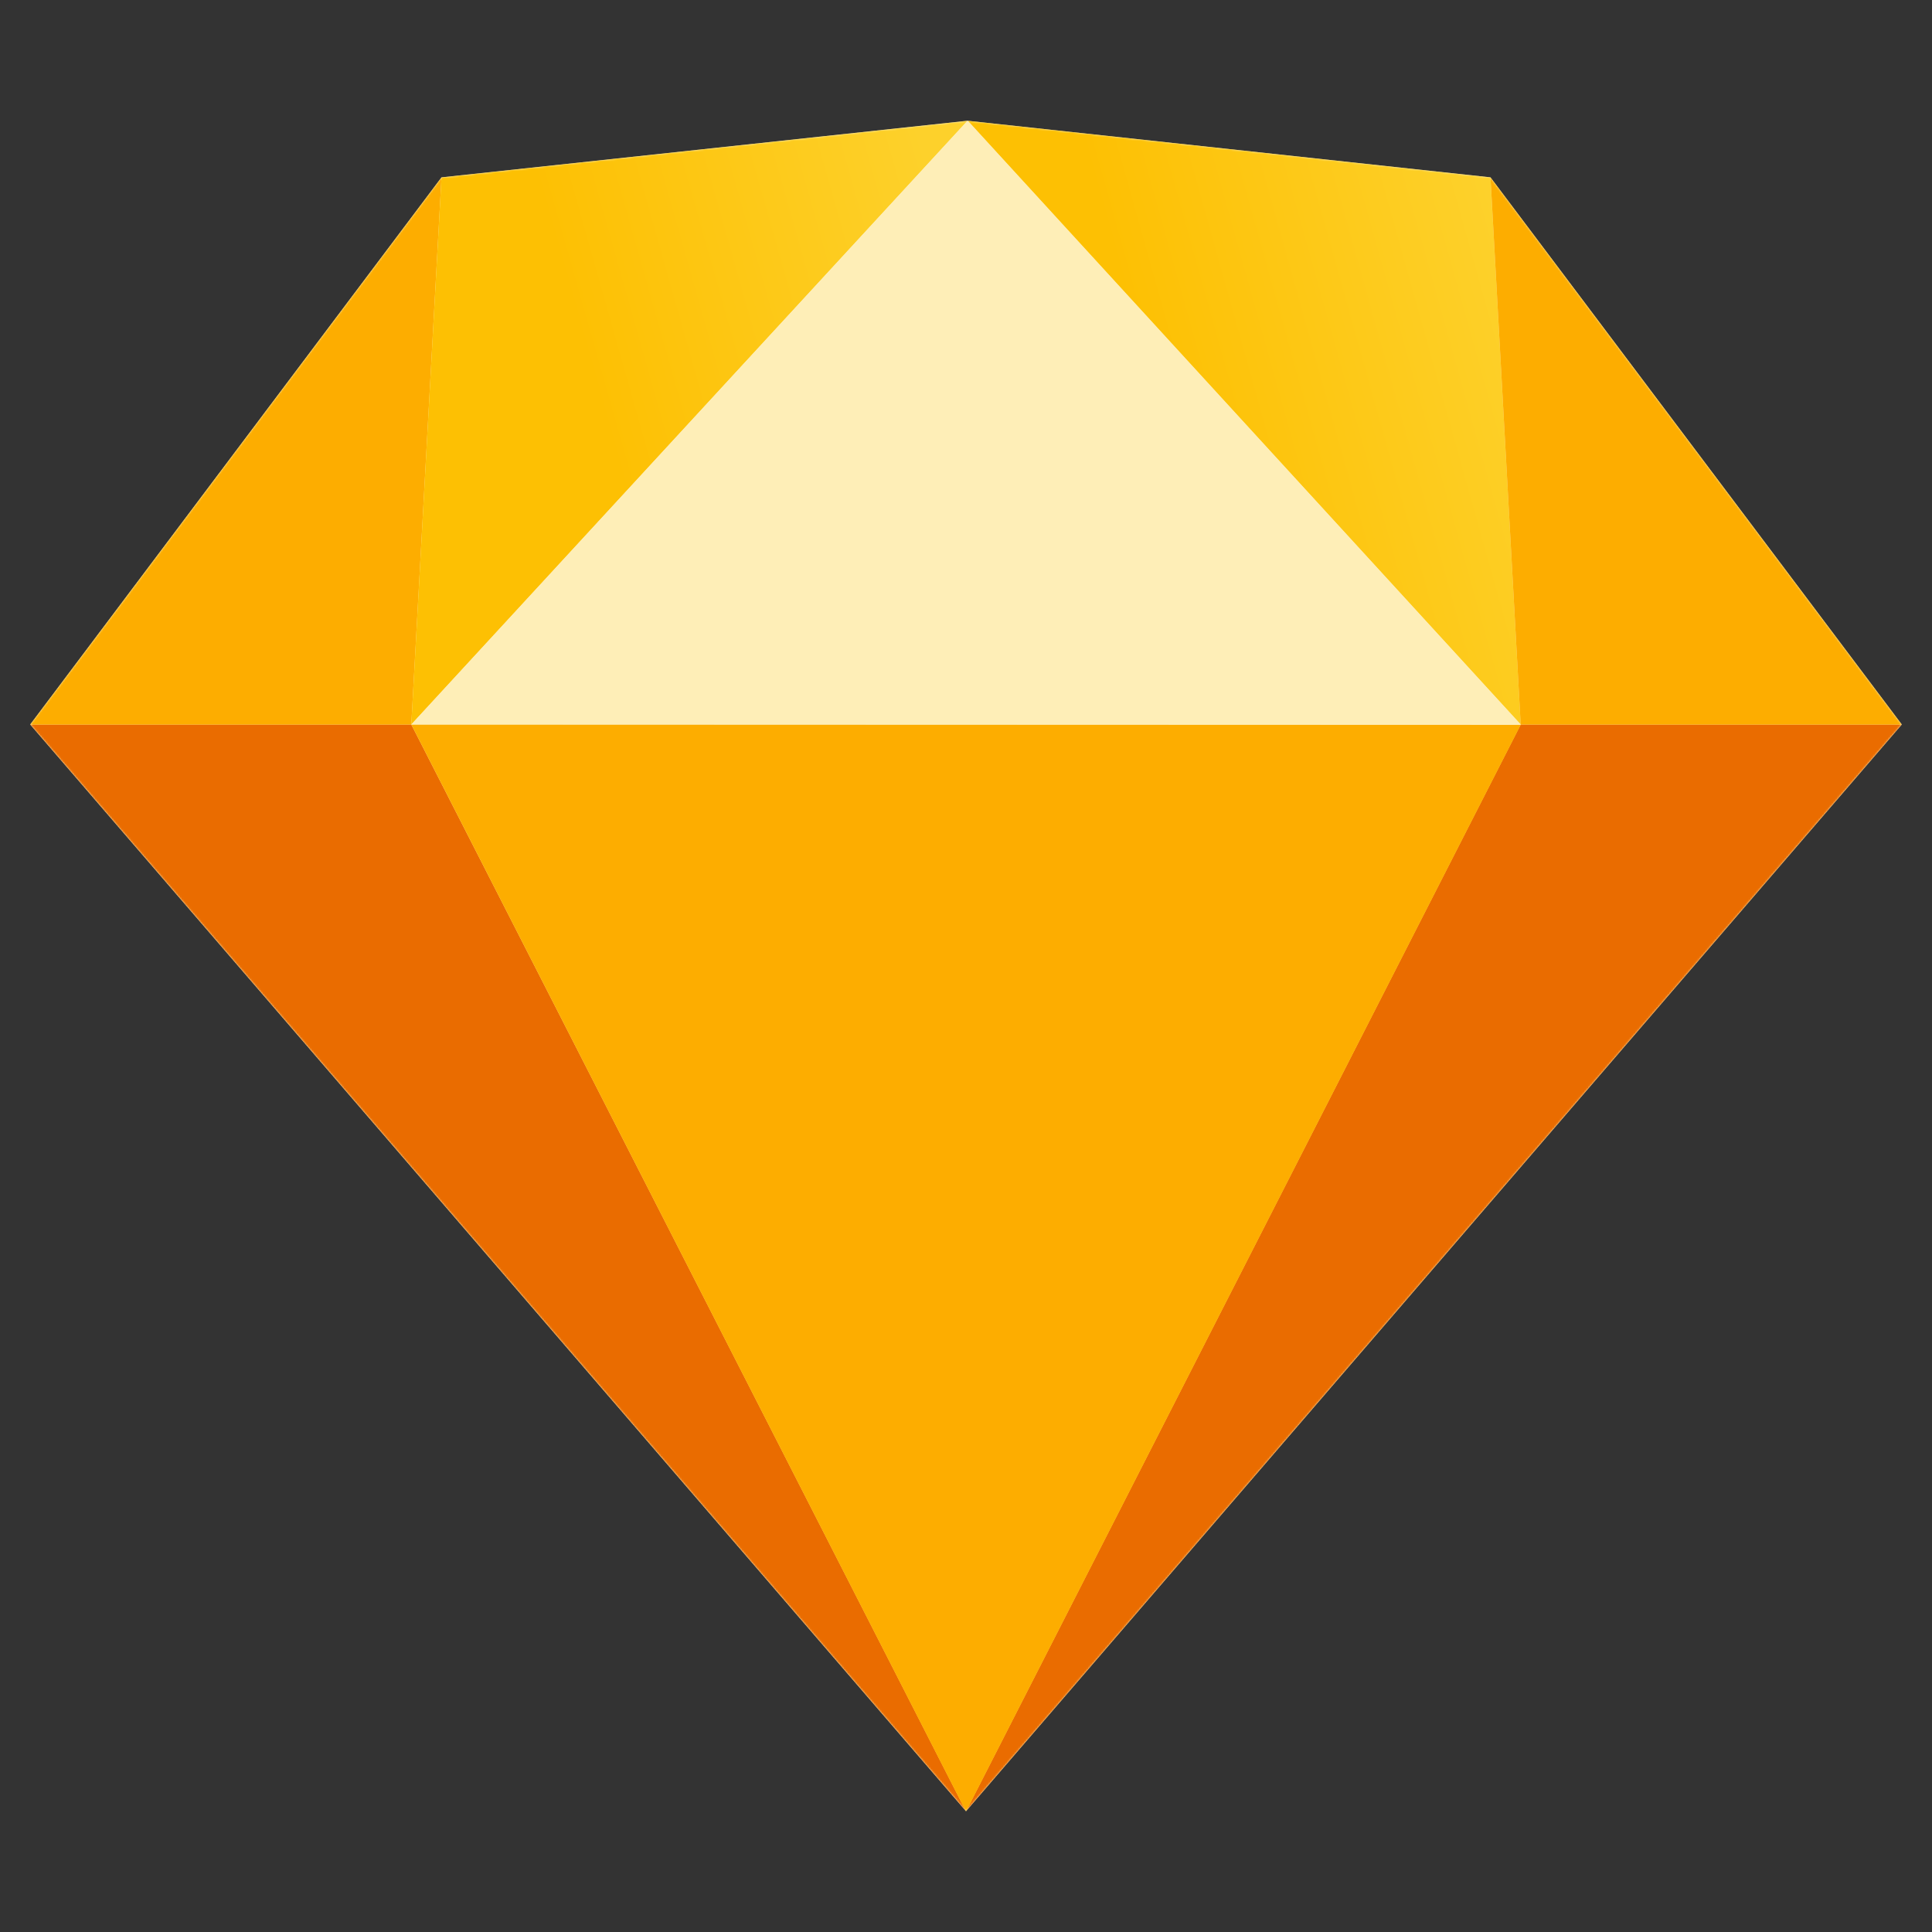 <svg width="1024" height="1024" viewBox="0 0 1024 1024" xmlns="http://www.w3.org/2000/svg" xmlns:xlink="http://www.w3.org/1999/xlink">
  <rect x="0" y="0" width="1024" height="1024" fill="#333333" stroke="none"/>
  <title>
    sketch
  </title>
  <defs>
    <path id="a" d="M234 94l278.8-30L790 94l218 290-496 576L16 384z"/>
    <linearGradient x1="28.8%" y1="30.6%" x2="94.1%" y2="10.6%" id="c">
      <stop stop-color="#FDC003" offset="0%"/>
      <stop stop-color="#FDD12B" offset="100%"/>
    </linearGradient>
  </defs>
  <g fill="none" fill-rule="evenodd">
    <mask id="b" fill="#fff">
      <use xlink:href="#a"/>
    </mask>
    <use fill="#FEEEB7" xlink:href="#a"/>
    <path fill="#EA6C00" mask="url(#b)" d="M806 384h202L512 960M218 384H16l496 576"/>
    <path fill="#FDAD00" mask="url(#b)" d="M218 384l588 .2-294 576"/>
    <path fill="url(#c)" mask="url(#b)" d="M790 94l16 290L513 64"/>
    <path fill="#FDAD00" mask="url(#b)" d="M790 94l16 290h202M234 94l-16 290H16"/>
    <path fill="url(#c)" mask="url(#b)" d="M234 94l-16 290L512.8 64"/>
    <path fill="#FEEEB7" mask="url(#b)" d="M218 384h588L512.8 64"/>
  </g>
</svg>
